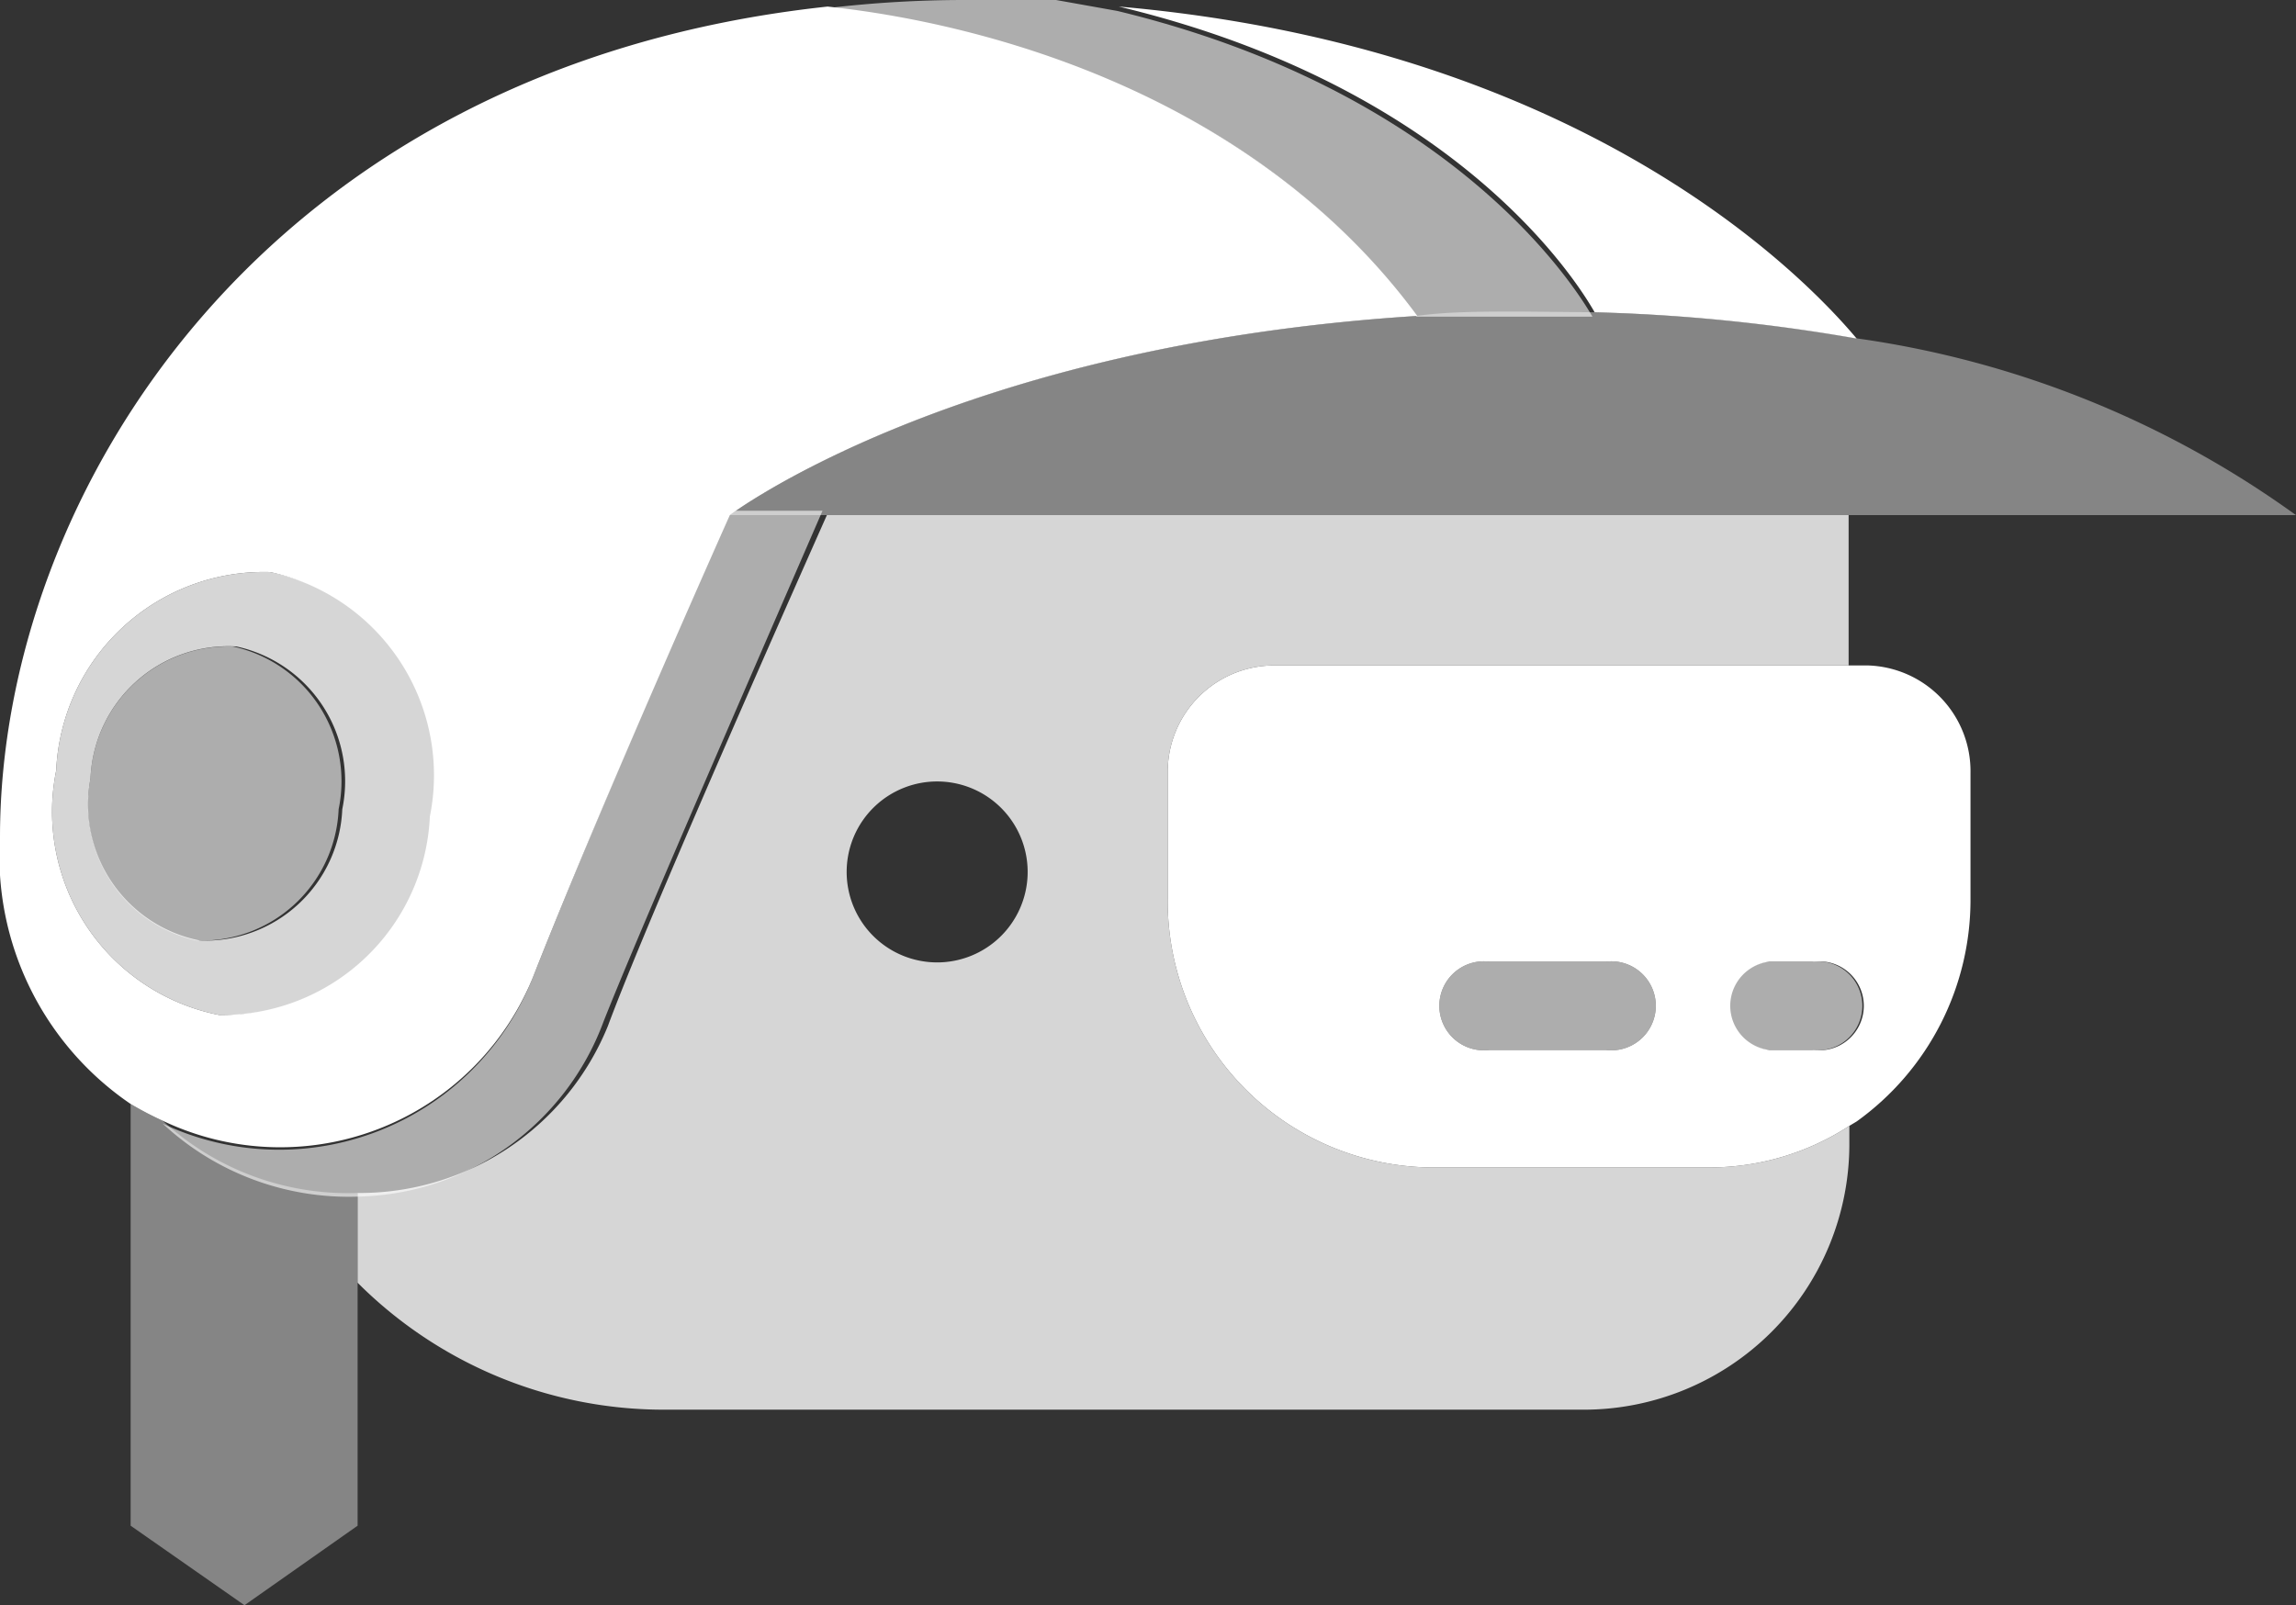 <svg xmlns="http://www.w3.org/2000/svg" viewBox="0 0 31.46 22">
  <rect x="0" y="0" width="31.46" height="22" fill="#333333" stroke="none"/>
  <path d="M21.28 16H19.6a3.65 3.65 0 0 1-3.6-3.69v-1.72a1.46 1.46 0 0 1 1.44-1.47h7.89V7.06h-14c-1.27 2.86-2.57 5.84-3 7a3.67 3.67 0 0 1-3.43 2.29v1.23a5.93 5.93 0 0 0 4.21 1.74H21.7a3.64 3.64 0 0 0 3.64-3.63v-.26a3.51 3.51 0 0 1-1.91.57zm-8.43-2.81A1.24 1.24 0 1 1 14.08 12a1.24 1.24 0 0 1-1.23 1.19z" fill="#fff" opacity=".8"/>
  <path d="M25.59 9.12h-8.14A1.46 1.46 0 0 0 16 10.59v1.72A3.65 3.65 0 0 0 19.6 16h3.83a3.51 3.51 0 0 0 1.91-.57l.1-.06A3.74 3.74 0 0 0 27 12.31v-1.72a1.45 1.45 0 0 0-1.41-1.47zM22 14.39h-1.59a.61.61 0 1 1 0-1.21H22a.61.61 0 1 1 0 1.21zm2.85 0h-.61a.61.61 0 0 1 0-1.21h.61a.61.61 0 1 1 0 1.21z" fill="#fff"/>
  <path d="M22 13.18h-1.59a.61.61 0 1 0 0 1.21H22a.61.61 0 1 0 0-1.21zM24.83 13.18h-.61a.61.61 0 0 0 0 1.21h.61a.61.61 0 1 0 0-1.21z" fill="#fff" opacity=".6"/>
  <path d="M2.23 15.36a4.64 4.64 0 0 1-.44-.23v5.78L3.35 22l1.55-1.09v-4.56a3.74 3.74 0 0 1-2.67-.99z" fill="#fff" opacity=".4"/>
  <path d="M7.3 13.4a3.74 3.74 0 0 1-5.07 2 3.74 3.74 0 0 0 2.67 1A3.67 3.67 0 0 0 8.27 14c.45-1.14 1.75-4.12 3-7H10s-1.73 3.93-2.7 6.4z" fill="#fff" opacity=".6"/>
  <path d="M14.47 0l.85.07z" fill="#ebeff7"/>
  <path d="M21.85 4.28a24.31 24.31 0 0 1 3.59.36c-.78-.93-3.82-4-10.11-4.55 4.55 1.09 6.23 3.68 6.52 4.19zM7.3 13.4c.97-2.47 2.7-6.34 2.7-6.34s3.08-2.33 9.42-2.73c-2.21-3-5.84-4-8.08-4.24C3.61.92 0 6.79 0 11.47a4.11 4.11 0 0 0 1.79 3.66 4.64 4.64 0 0 0 .44.23A3.74 3.74 0 0 0 7.3 13.4zM.77 10.56A2.85 2.85 0 0 1 3.7 7.84a2.85 2.85 0 0 1 2.19 3.35A2.85 2.85 0 0 1 3 13.91a2.84 2.84 0 0 1-2.23-3.35z" fill="#fff"/>
  <path d="M20.83 4.27c-.49 0-1 0-1.42.06-6.34.4-9.41 2.73-9.41 2.73h21.46a13.47 13.47 0 0 0-6-2.42 24.31 24.31 0 0 0-3.59-.36z" fill="#fff" opacity=".4"/>
  <path d="M3 13.91a2.85 2.85 0 0 0 2.94-2.72A2.85 2.85 0 0 0 3.7 7.84a2.85 2.85 0 0 0-2.93 2.72A2.84 2.84 0 0 0 3 13.91zm-1.76-3.24a1.89 1.89 0 0 1 2-1.81 1.89 1.89 0 0 1 1.45 2.23 1.88 1.88 0 0 1-1.95 1.8 1.9 1.9 0 0 1-1.5-2.22z" fill="#fff" opacity=".8"/>
  <path d="M2.69 12.89a1.88 1.88 0 0 0 1.95-1.8 1.89 1.89 0 0 0-1.45-2.23 1.89 1.89 0 0 0-1.95 1.81 1.9 1.9 0 0 0 1.45 2.22zM19.41 4.34h2.41c-.3-.52-2-3.1-6.51-4.19L14.47 0h-1.26a15.9 15.9 0 0 0-1.86.11c2.23.27 5.85 1.19 8.06 4.23z" fill="#fff" opacity=".6"/>
</svg>
